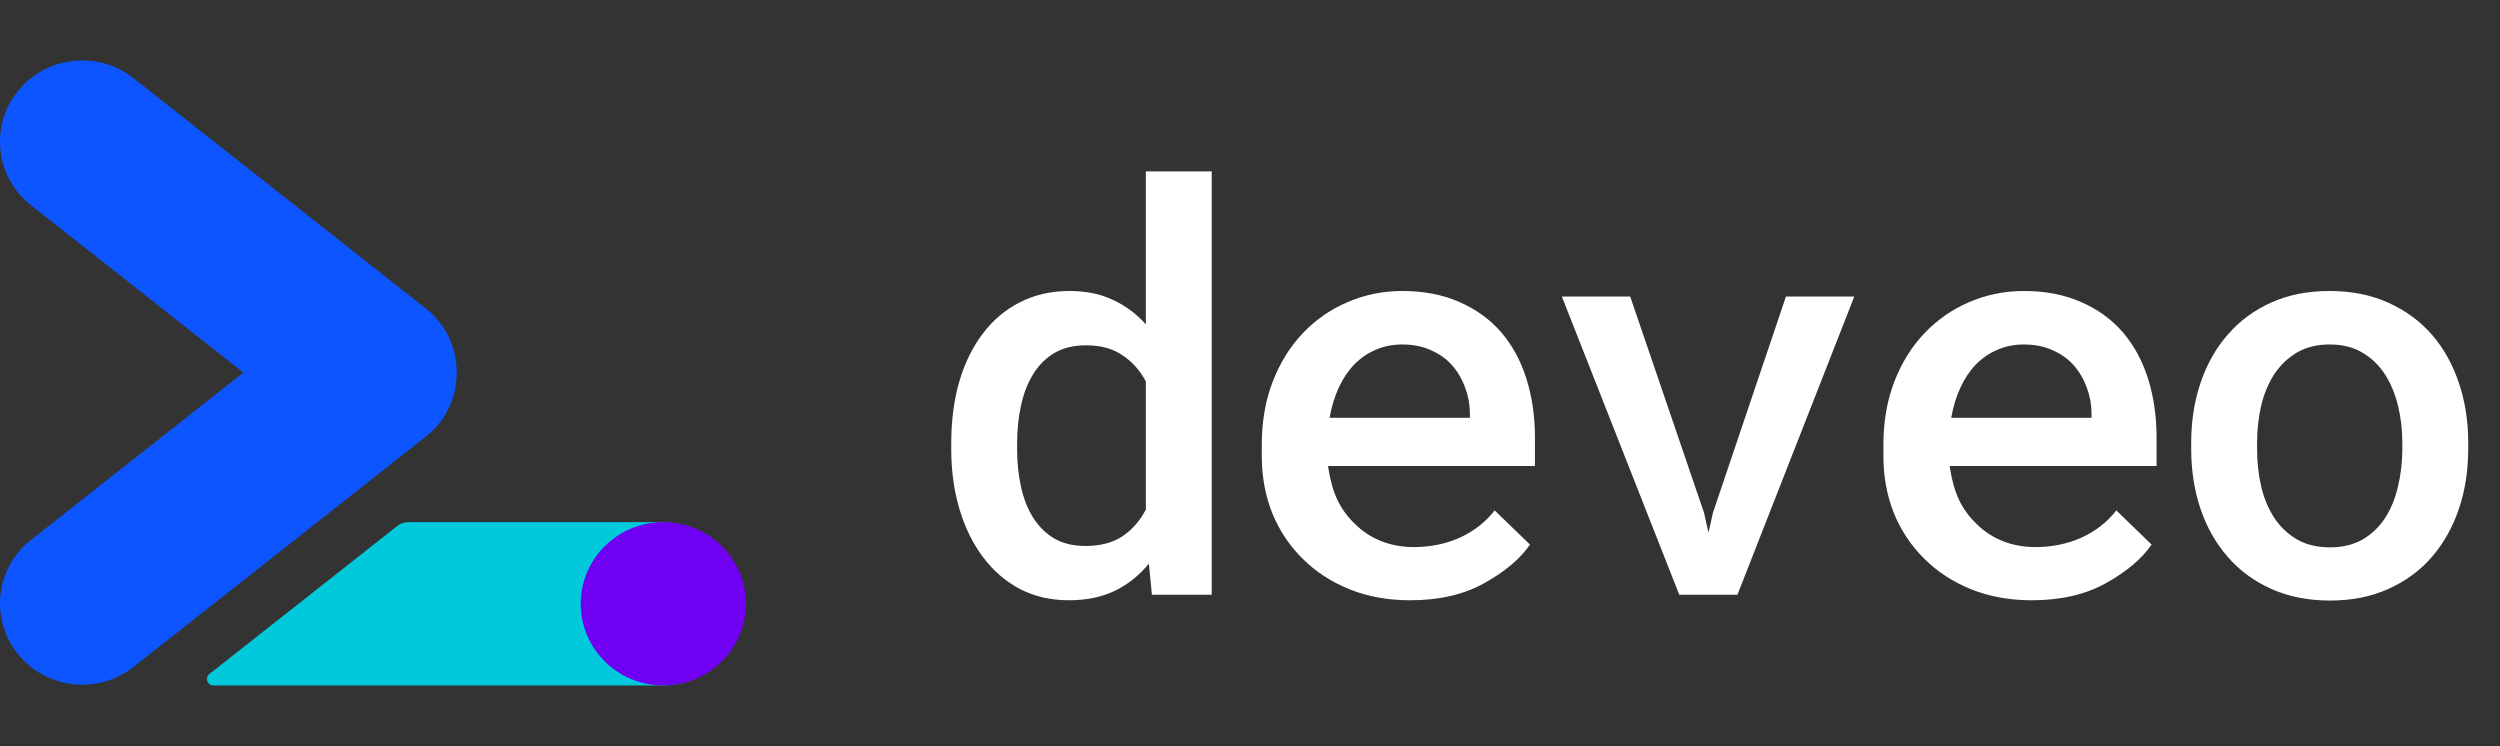 <svg width="248" height="74" viewBox="0 0 248 74" fill="none" xmlns="http://www.w3.org/2000/svg">
<rect x="0" y="0" width="248" height="74" fill="#333333" stroke="none"/>
<path d="M94.363 43.988V44.562C94.363 46.695 94.637 48.682 95.184 50.523C95.731 52.346 96.505 53.923 97.508 55.254C98.51 56.603 99.732 57.66 101.172 58.426C102.612 59.173 104.234 59.547 106.039 59.547C107.753 59.547 109.266 59.237 110.578 58.617C111.891 57.979 113.021 57.077 113.969 55.91L114.27 59H120.203V17H113.668V32.176C112.72 31.119 111.626 30.307 110.387 29.742C109.165 29.159 107.734 28.867 106.094 28.867C104.271 28.867 102.63 29.241 101.172 29.988C99.732 30.717 98.51 31.747 97.508 33.078C96.487 34.409 95.703 36.004 95.156 37.863C94.628 39.704 94.363 41.746 94.363 43.988ZM100.898 44.562V43.988C100.898 42.658 101.026 41.409 101.281 40.242C101.536 39.057 101.938 38.018 102.484 37.125C103.031 36.232 103.733 35.53 104.59 35.02C105.465 34.509 106.513 34.254 107.734 34.254C109.193 34.254 110.396 34.582 111.344 35.238C112.31 35.876 113.085 36.742 113.668 37.836V50.551C113.085 51.663 112.31 52.547 111.344 53.203C110.378 53.841 109.156 54.16 107.68 54.16C106.477 54.16 105.447 53.914 104.59 53.422C103.733 52.911 103.031 52.219 102.484 51.344C101.938 50.469 101.536 49.448 101.281 48.281C101.026 47.115 100.898 45.875 100.898 44.562ZM139.88 59.547C142.76 59.547 145.212 58.982 147.235 57.852C149.277 56.721 150.79 55.445 151.774 54.023L148.274 50.633C147.363 51.8 146.205 52.702 144.802 53.34C143.398 53.96 141.885 54.27 140.263 54.27C139.078 54.27 137.984 54.069 136.981 53.668C135.997 53.267 135.14 52.702 134.411 51.973C133.682 51.28 133.108 50.496 132.688 49.621C132.269 48.746 131.959 47.661 131.759 46.367V46.23H152.266V43.414C152.266 41.3 151.984 39.349 151.419 37.562C150.854 35.776 150.015 34.236 148.903 32.941C147.791 31.665 146.415 30.672 144.774 29.961C143.134 29.232 141.247 28.867 139.114 28.867C137.2 28.867 135.395 29.232 133.7 29.961C132.023 30.672 130.546 31.693 129.27 33.023C127.994 34.354 126.992 35.958 126.263 37.836C125.533 39.714 125.169 41.81 125.169 44.125V45.246C125.169 47.27 125.515 49.156 126.208 50.906C126.919 52.638 127.921 54.142 129.216 55.418C130.51 56.712 132.059 57.724 133.864 58.453C135.687 59.182 137.692 59.547 139.88 59.547ZM139.087 34.172C140.18 34.172 141.138 34.363 141.958 34.746C142.796 35.111 143.489 35.603 144.036 36.223C144.601 36.861 145.039 37.608 145.348 38.465C145.658 39.303 145.813 40.151 145.813 41.008V41.445H131.895C132.096 40.315 132.406 39.303 132.825 38.41C133.244 37.517 133.764 36.751 134.384 36.113C135.003 35.493 135.705 35.02 136.489 34.691C137.291 34.345 138.157 34.172 139.087 34.172ZM166.584 59H172.353L183.947 29.414H177.166L169.92 50.879L169.482 52.848L169.045 50.879L161.716 29.414H154.935L166.584 59ZM201.545 59.547C204.426 59.547 206.877 58.982 208.901 57.852C210.942 56.721 212.455 55.445 213.44 54.023L209.94 50.633C209.028 51.8 207.871 52.702 206.467 53.34C205.064 53.96 203.551 54.27 201.928 54.27C200.743 54.27 199.649 54.069 198.647 53.668C197.662 53.267 196.806 52.702 196.077 51.973C195.347 51.28 194.773 50.496 194.354 49.621C193.935 48.746 193.625 47.661 193.424 46.367V46.23H213.932V43.414C213.932 41.3 213.649 39.349 213.084 37.562C212.519 35.776 211.681 34.236 210.569 32.941C209.457 31.665 208.08 30.672 206.44 29.961C204.799 29.232 202.912 28.867 200.78 28.867C198.866 28.867 197.061 29.232 195.366 29.961C193.689 30.672 192.212 31.693 190.936 33.023C189.66 34.354 188.657 35.958 187.928 37.836C187.199 39.714 186.834 41.81 186.834 44.125V45.246C186.834 47.27 187.181 49.156 187.873 50.906C188.584 52.638 189.587 54.142 190.881 55.418C192.176 56.712 193.725 57.724 195.53 58.453C197.353 59.182 199.358 59.547 201.545 59.547ZM200.752 34.172C201.846 34.172 202.803 34.363 203.623 34.746C204.462 35.111 205.155 35.603 205.702 36.223C206.267 36.861 206.704 37.608 207.014 38.465C207.324 39.303 207.479 40.151 207.479 41.008V41.445H193.561C193.761 40.315 194.071 39.303 194.491 38.41C194.91 37.517 195.429 36.751 196.049 36.113C196.669 35.493 197.371 35.02 198.155 34.691C198.957 34.345 199.823 34.172 200.752 34.172ZM217.366 43.934V44.508C217.366 46.677 217.676 48.673 218.296 50.496C218.916 52.319 219.818 53.905 221.003 55.254C222.17 56.603 223.61 57.66 225.323 58.426C227.037 59.191 228.978 59.574 231.148 59.574C233.299 59.574 235.222 59.191 236.917 58.426C238.631 57.66 240.071 56.603 241.238 55.254C242.404 53.905 243.297 52.319 243.917 50.496C244.537 48.673 244.847 46.677 244.847 44.508V43.934C244.847 41.783 244.537 39.796 243.917 37.973C243.297 36.132 242.404 34.536 241.238 33.188C240.053 31.838 238.603 30.781 236.89 30.016C235.195 29.25 233.262 28.867 231.093 28.867C228.924 28.867 226.991 29.25 225.296 30.016C223.601 30.781 222.17 31.838 221.003 33.188C219.818 34.536 218.916 36.132 218.296 37.973C217.676 39.796 217.366 41.783 217.366 43.934ZM223.902 44.508V43.934C223.902 42.639 224.038 41.4 224.312 40.215C224.603 39.03 225.041 37.991 225.624 37.098C226.226 36.204 226.973 35.493 227.866 34.965C228.778 34.436 229.853 34.172 231.093 34.172C232.351 34.172 233.426 34.436 234.32 34.965C235.231 35.493 235.978 36.204 236.562 37.098C237.145 37.991 237.583 39.03 237.874 40.215C238.166 41.4 238.312 42.639 238.312 43.934V44.508C238.312 45.839 238.166 47.096 237.874 48.281C237.601 49.466 237.172 50.505 236.589 51.398C236.006 52.292 235.258 53.003 234.347 53.531C233.435 54.042 232.369 54.297 231.148 54.297C229.89 54.297 228.805 54.042 227.894 53.531C226.982 53.003 226.226 52.292 225.624 51.398C225.041 50.505 224.603 49.466 224.312 48.281C224.038 47.096 223.902 45.839 223.902 44.508Z" fill="white"/>
<g clip-path="url(#clip0)">
<path d="M65.515 51.793H40.516C40.112 51.793 39.721 51.928 39.406 52.178L20.775 66.858C20.294 67.237 20.565 68 21.181 68H65.801C70.212 68 74.177 64.076 73.868 59.355C73.585 55.05 69.884 51.793 65.515 51.793" fill="#00C9DB"/>
<path d="M45.29 36.468C45.29 36.447 45.287 36.426 45.284 36.402C45.146 34.189 44.096 32.039 42.188 30.563L13.184 7.71C9.643 4.967 4.519 5.584 1.739 9.085C-1.041 12.588 -0.421 17.649 3.117 20.392L24.145 36.96L3.117 53.527C-0.421 56.267 -1.041 61.331 1.739 64.832C4.519 68.332 9.643 68.95 13.184 66.206L42.191 43.35C44.099 41.874 45.149 39.724 45.287 37.511C45.29 37.49 45.29 37.469 45.293 37.446C45.302 37.282 45.305 37.121 45.305 36.957C45.305 36.796 45.299 36.632 45.29 36.468" fill="#0D55FF"/>
<path d="M74 59.895C74 64.371 70.332 67.997 65.801 67.997C61.276 67.997 57.608 64.368 57.608 59.895C57.608 55.422 61.276 51.793 65.801 51.793C70.332 51.793 74 55.422 74 59.895" fill="#7000F2"/>
</g>
<defs>
<clipPath id="clip0">
<rect width="74" height="62" fill="white" transform="translate(0 6)"/>
</clipPath>
</defs>
</svg>
